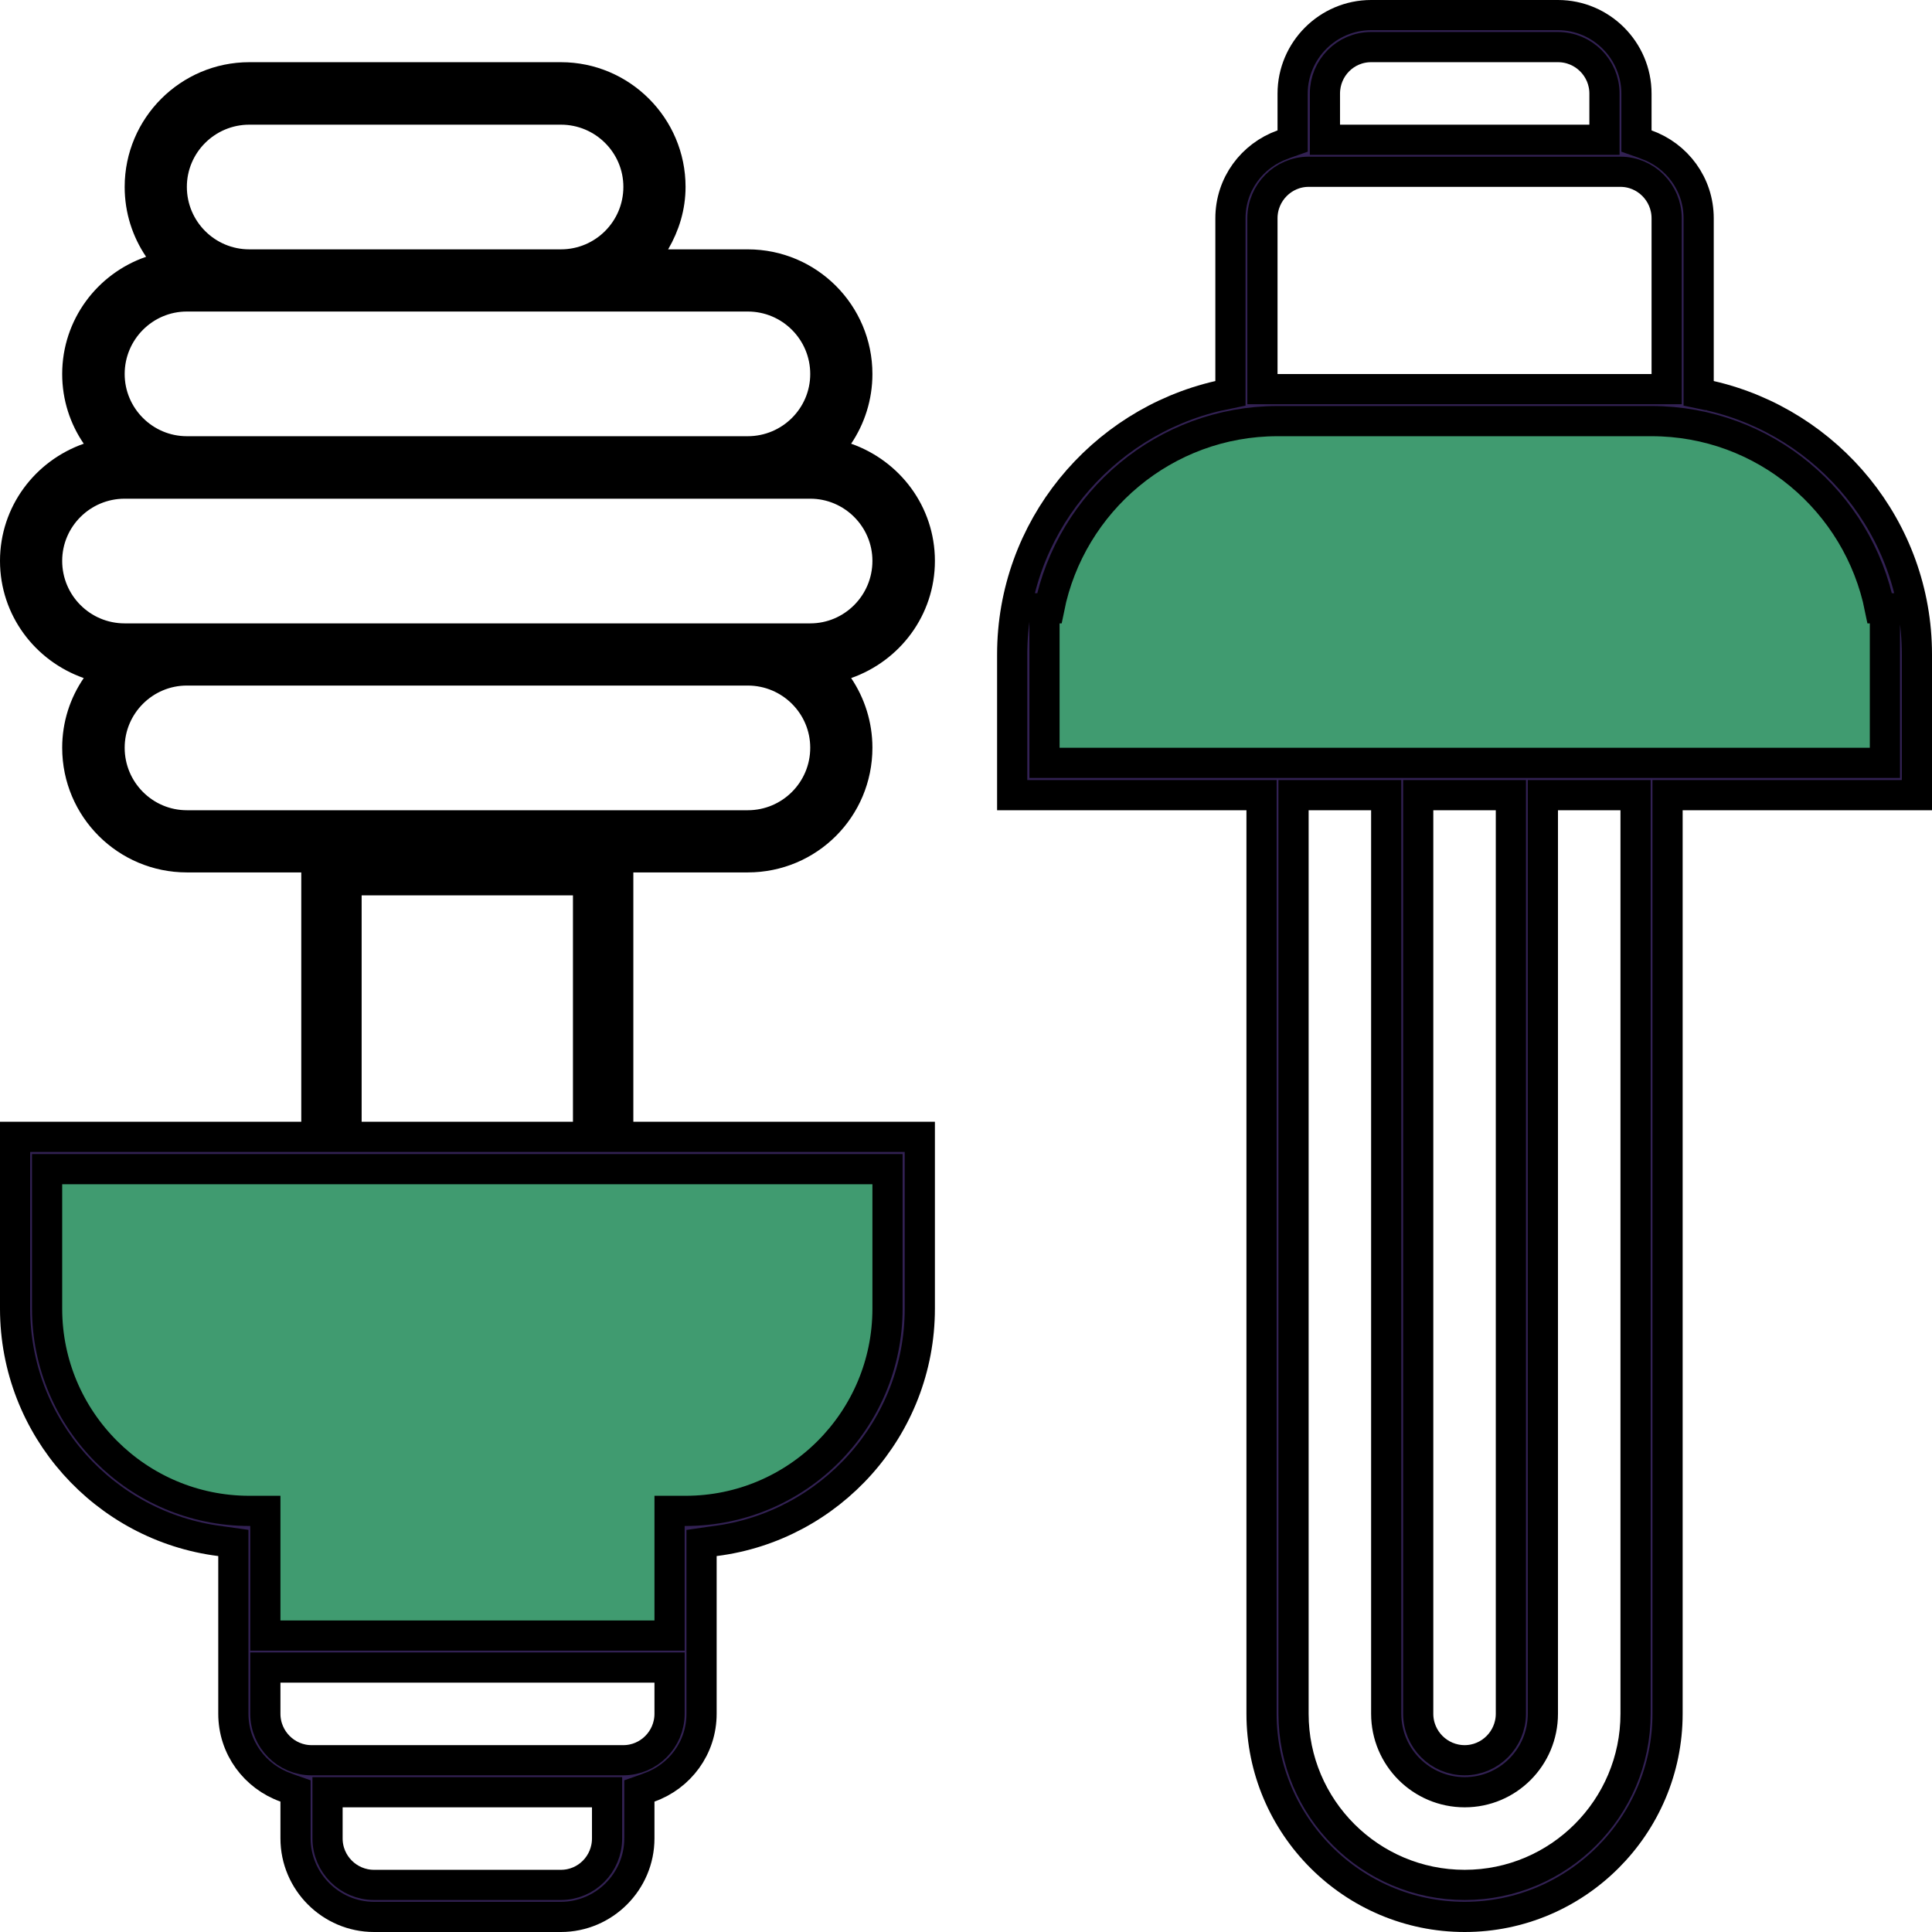<?xml version="1.0" encoding="UTF-8" standalone="no"?>
<!DOCTYPE svg PUBLIC "-//W3C//DTD SVG 1.1//EN" "http://www.w3.org/Graphics/SVG/1.1/DTD/svg11.dtd">
<svg version="1.1" xmlns="http://www.w3.org/2000/svg" xmlns:xlink="http://www.w3.org/1999/xlink" preserveAspectRatio="xMidYMid meet" viewBox="0 0 64 64" width="64" height="64"><defs><path d="M19.98 28.66L19.98 38.66L10.98 38.66L10.98 28.66L19.98 28.66Z" id="baDmS4v4r"></path><path d="M34.02 18.94C34.02 19.4 34.02 21.69 34.02 25.8L63.02 25.8C63.02 21.69 63.02 19.4 63.02 18.94C63.02 17.12 58.91 15.39 58.52 13.8C57.15 13.8 50.32 13.8 38.02 13.8C35.35 16.01 34.02 17.73 34.02 18.94Z" id="aL93tLmHD"></path><path d="M1.04 42.82C1.04 43.54 0.5 47.97 8 50.47C8.04 50.7 8.2 51.87 8.5 53.97L15 53.97C19.5 53.97 22 53.97 22.5 53.97C22.5 48.97 28 48.97 29.5 44.97C29.53 44.48 29.68 42.05 29.94 37.66L1.04 37.66C1.04 40.76 1.04 42.48 1.04 42.82Z" id="d7dQct57t"></path><path d="M56.27 13.03C56.51 13.08 56.64 13.11 56.66 13.11C60.57 14.01 63.5 17.51 63.5 21.68C63.5 21.99 63.5 23.54 63.5 26.34L55.74 26.34L55.24 26.34L55.24 26.84C55.24 44.8 55.24 54.78 55.24 56.77C55.24 60.48 52.22 63.5 48.52 63.5C44.81 63.5 41.79 60.48 41.79 56.77C41.79 54.78 41.79 44.8 41.79 26.84L41.79 26.34L41.29 26.34L33.53 26.34C33.53 23.54 33.53 21.99 33.53 21.68C33.53 17.51 36.46 14.01 40.37 13.11C40.4 13.11 40.52 13.08 40.76 13.03L40.76 12.63C40.76 9.39 40.76 7.59 40.76 7.23C40.76 6.1 41.48 5.15 42.49 4.79C42.51 4.78 42.62 4.74 42.82 4.67L42.82 4.32C42.82 3.59 42.82 3.18 42.82 3.1C42.82 1.67 43.99 0.5 45.42 0.5C46.04 0.5 50.99 0.5 51.61 0.5C53.04 0.5 54.21 1.67 54.21 3.1C54.21 3.18 54.21 3.59 54.21 4.32L54.21 4.67C54.41 4.74 54.52 4.78 54.54 4.79C55.55 5.15 56.27 6.1 56.27 7.23C56.27 7.59 56.27 9.39 56.27 12.63L56.27 13.03ZM53.15 4.63L53.15 4.13C53.15 3.51 53.15 3.17 53.15 3.1C53.15 2.25 52.46 1.56 51.61 1.56C50.99 1.56 46.04 1.56 45.42 1.56C44.57 1.56 43.89 2.25 43.89 3.1C43.89 3.17 43.89 3.51 43.89 4.13L43.89 4.63L44.39 4.63L52.65 4.63L53.15 4.63ZM55.21 12.89L55.21 12.39C55.21 9.29 55.21 7.57 55.21 7.23C55.21 6.38 54.52 5.69 53.68 5.69C52.65 5.69 44.39 5.69 43.35 5.69C42.51 5.69 41.82 6.38 41.82 7.23C41.82 7.57 41.82 9.29 41.82 12.39L41.82 12.89L42.32 12.89L54.71 12.89L55.21 12.89ZM42.85 26.34L42.85 26.84C42.85 44.8 42.85 54.78 42.85 56.77C42.85 59.9 45.39 62.44 48.52 62.44C51.64 62.44 54.18 59.9 54.18 56.77C54.18 54.78 54.18 44.8 54.18 26.84L54.18 26.34L53.68 26.34L51.61 26.34L51.11 26.34L51.11 26.84C51.11 44.8 51.11 54.78 51.11 56.77C51.11 58.21 49.95 59.37 48.52 59.37C47.09 59.37 45.92 58.21 45.92 56.77C45.92 54.78 45.92 44.8 45.92 26.84L45.92 26.34L45.42 26.34L43.35 26.34L42.85 26.34ZM46.98 26.34L46.98 26.84C46.98 44.8 46.98 54.78 46.98 56.77C46.98 57.62 47.67 58.31 48.52 58.31C49.36 58.31 50.05 57.62 50.05 56.77C50.05 54.78 50.05 44.8 50.05 26.84L50.05 26.34L49.55 26.34L47.48 26.34L46.98 26.34ZM34.6 25.27L35.1 25.27L61.94 25.27L62.44 25.27L62.44 24.77L62.44 22.71L62.44 20.65L62.44 20.15C62.34 20.15 62.28 20.15 62.27 20.15C61.56 16.62 58.45 13.95 54.71 13.95C53.47 13.95 43.56 13.95 42.32 13.95C38.59 13.95 35.47 16.62 34.76 20.15C34.75 20.15 34.69 20.15 34.6 20.15L34.6 20.65L34.6 22.71L34.6 24.77L34.6 25.27Z" id="b47H6liCS"></path><path d="M7.73 51.11C7.46 51.07 7.32 51.06 7.29 51.05C3.47 50.57 0.5 47.3 0.5 43.35C0.5 42.98 0.5 41.08 0.5 37.66L30.47 37.66C30.47 41.08 30.47 42.98 30.47 43.35C30.47 47.3 27.5 50.57 23.68 51.05C23.65 51.06 23.5 51.07 23.24 51.11L23.24 51.55C23.24 54.68 23.24 56.43 23.24 56.77C23.24 57.9 22.52 58.85 21.51 59.21C21.49 59.22 21.38 59.26 21.18 59.33L21.18 59.68C21.18 60.41 21.18 60.82 21.18 60.9C21.18 62.33 20.01 63.5 18.58 63.5C17.96 63.5 13.01 63.5 12.39 63.5C10.96 63.5 9.79 62.33 9.79 60.9C9.79 60.82 9.79 60.41 9.79 59.68L9.79 59.33C9.59 59.26 9.48 59.22 9.46 59.21C8.45 58.85 7.73 57.9 7.73 56.77C7.73 56.43 7.73 54.68 7.73 51.55L7.73 51.11ZM10.85 59.37L10.85 59.87C10.85 60.49 10.85 60.83 10.85 60.9C10.85 61.75 11.54 62.44 12.39 62.44C13.01 62.44 17.96 62.44 18.58 62.44C19.43 62.44 20.11 61.75 20.11 60.9C20.11 60.83 20.11 60.49 20.11 59.87L20.11 59.37L19.61 59.37L11.35 59.37L10.85 59.37ZM8.79 55.24L8.79 55.74C8.79 56.36 8.79 56.71 8.79 56.77C8.79 57.62 9.48 58.31 10.32 58.31C11.35 58.31 19.61 58.31 20.65 58.31C21.49 58.31 22.18 57.62 22.18 56.77C22.18 56.71 22.18 56.36 22.18 55.74L22.18 55.24L21.68 55.24L9.29 55.24L8.79 55.24ZM29.4 38.73L28.9 38.73L2.06 38.73L1.56 38.73L1.56 39.23L1.56 41.29C1.56 42.53 1.56 43.22 1.56 43.35C1.56 47.05 4.57 50.05 8.26 50.05C8.29 50.05 8.47 50.05 8.79 50.05L8.79 53.68L8.79 54.18L9.29 54.18L21.68 54.18L22.18 54.18L22.18 53.68L22.18 50.05C22.5 50.05 22.67 50.05 22.71 50.05C26.4 50.05 29.4 47.05 29.4 43.35C29.4 43.22 29.4 42.53 29.4 41.29L29.4 39.23L29.4 38.73Z" id="b5cvnWgnOf"></path><path d="M27.41 14.95C27.78 15.08 27.99 15.16 28.03 15.17C29.45 15.67 30.47 17 30.47 18.58C30.47 20.16 29.45 21.49 28.03 21.99C27.99 22.01 27.78 22.08 27.41 22.21C27.63 22.53 27.76 22.71 27.78 22.74C28.17 23.32 28.4 24.02 28.4 24.77C28.4 26.78 26.78 28.4 24.77 28.4C22.92 28.4 8.05 28.4 6.19 28.4C4.19 28.4 2.56 26.78 2.56 24.77C2.56 24.02 2.79 23.32 3.19 22.74C3.21 22.71 3.33 22.53 3.55 22.21C3.19 22.08 2.98 22.01 2.94 21.99C1.52 21.49 0.5 20.16 0.5 18.58C0.5 17 1.52 15.67 2.94 15.17C2.98 15.16 3.19 15.08 3.55 14.95C3.33 14.63 3.21 14.45 3.19 14.42C2.79 13.84 2.56 13.14 2.56 12.39C2.56 10.81 3.58 9.47 5 8.98C5.05 8.96 5.25 8.89 5.62 8.76C5.4 8.44 5.28 8.26 5.25 8.22C4.86 7.64 4.63 6.95 4.63 6.19C4.63 4.19 6.26 2.56 8.26 2.56C9.29 2.56 17.55 2.56 18.58 2.56C20.58 2.56 22.21 4.19 22.21 6.19C22.21 6.85 22.02 7.46 21.7 8.01C21.67 8.06 21.53 8.31 21.27 8.76L22.14 8.76C23.72 8.76 24.6 8.76 24.77 8.76C26.78 8.76 28.4 10.39 28.4 12.39C28.4 13.14 28.17 13.84 27.78 14.42C27.73 14.49 27.61 14.67 27.41 14.95ZM8.26 3.63C6.84 3.63 5.69 4.78 5.69 6.19C5.69 7.61 6.84 8.76 8.26 8.76C9.29 8.76 17.55 8.76 18.58 8.76C20 8.76 21.15 7.61 21.15 6.19C21.15 4.78 20 3.63 18.58 3.63C16.52 3.63 9.29 3.63 8.26 3.63ZM6.19 9.82C4.78 9.82 3.63 10.97 3.63 12.39C3.63 13.8 4.78 14.95 6.19 14.95C8.05 14.95 22.92 14.95 24.77 14.95C26.19 14.95 27.34 13.8 27.34 12.39C27.34 10.97 26.19 9.82 24.77 9.82C21.06 9.82 8.05 9.82 6.19 9.82ZM24.77 27.34C26.19 27.34 27.34 26.19 27.34 24.77C27.34 23.36 26.19 22.21 24.77 22.21C22.92 22.21 8.05 22.21 6.19 22.21C4.78 22.21 3.63 23.36 3.63 24.77C3.63 26.19 4.78 27.34 6.19 27.34C9.91 27.34 22.92 27.34 24.77 27.34ZM26.84 21.15C28.25 21.15 29.4 20 29.4 18.58C29.4 17.17 28.25 16.02 26.84 16.02C24.57 16.02 6.4 16.02 4.13 16.02C2.71 16.02 1.56 17.17 1.56 18.58C1.56 20 2.71 21.15 4.13 21.15C8.67 21.15 24.57 21.15 26.84 21.15Z" id="a2SOfyun1"></path></defs><g><g><g><use xlink:href="#baDmS4v4r" opacity="1" fill="#000000" fill-opacity="0"></use><g><use xlink:href="#baDmS4v4r" opacity="1" fill-opacity="0" stroke="#000000" stroke-width="2" stroke-opacity="1"></use></g></g><g><use xlink:href="#aL93tLmHD" opacity="1" fill="#409b70" fill-opacity="1"></use><g><use xlink:href="#aL93tLmHD" opacity="1" fill-opacity="0" stroke="#000000" stroke-width="1" stroke-opacity="0"></use></g></g><g><use xlink:href="#d7dQct57t" opacity="1" fill="#409b70" fill-opacity="1"></use><g><use xlink:href="#d7dQct57t" opacity="1" fill-opacity="0" stroke="#000000" stroke-width="1" stroke-opacity="0"></use></g></g><g><use xlink:href="#b47H6liCS" opacity="1" fill="#322153" fill-opacity="1"></use><g><use xlink:href="#b47H6liCS" opacity="1" fill-opacity="0" stroke="#000000" stroke-width="1" stroke-opacity="1"></use></g></g><g><use xlink:href="#b5cvnWgnOf" opacity="1" fill="#322153" fill-opacity="1"></use><g><use xlink:href="#b5cvnWgnOf" opacity="1" fill-opacity="0" stroke="#000000" stroke-width="1" stroke-opacity="1"></use></g></g><g><use xlink:href="#a2SOfyun1" opacity="1" fill="#000000" fill-opacity="1"></use><g><use xlink:href="#a2SOfyun1" opacity="1" fill-opacity="0" stroke="#000000" stroke-width="1" stroke-opacity="1"></use></g></g></g></g></svg>